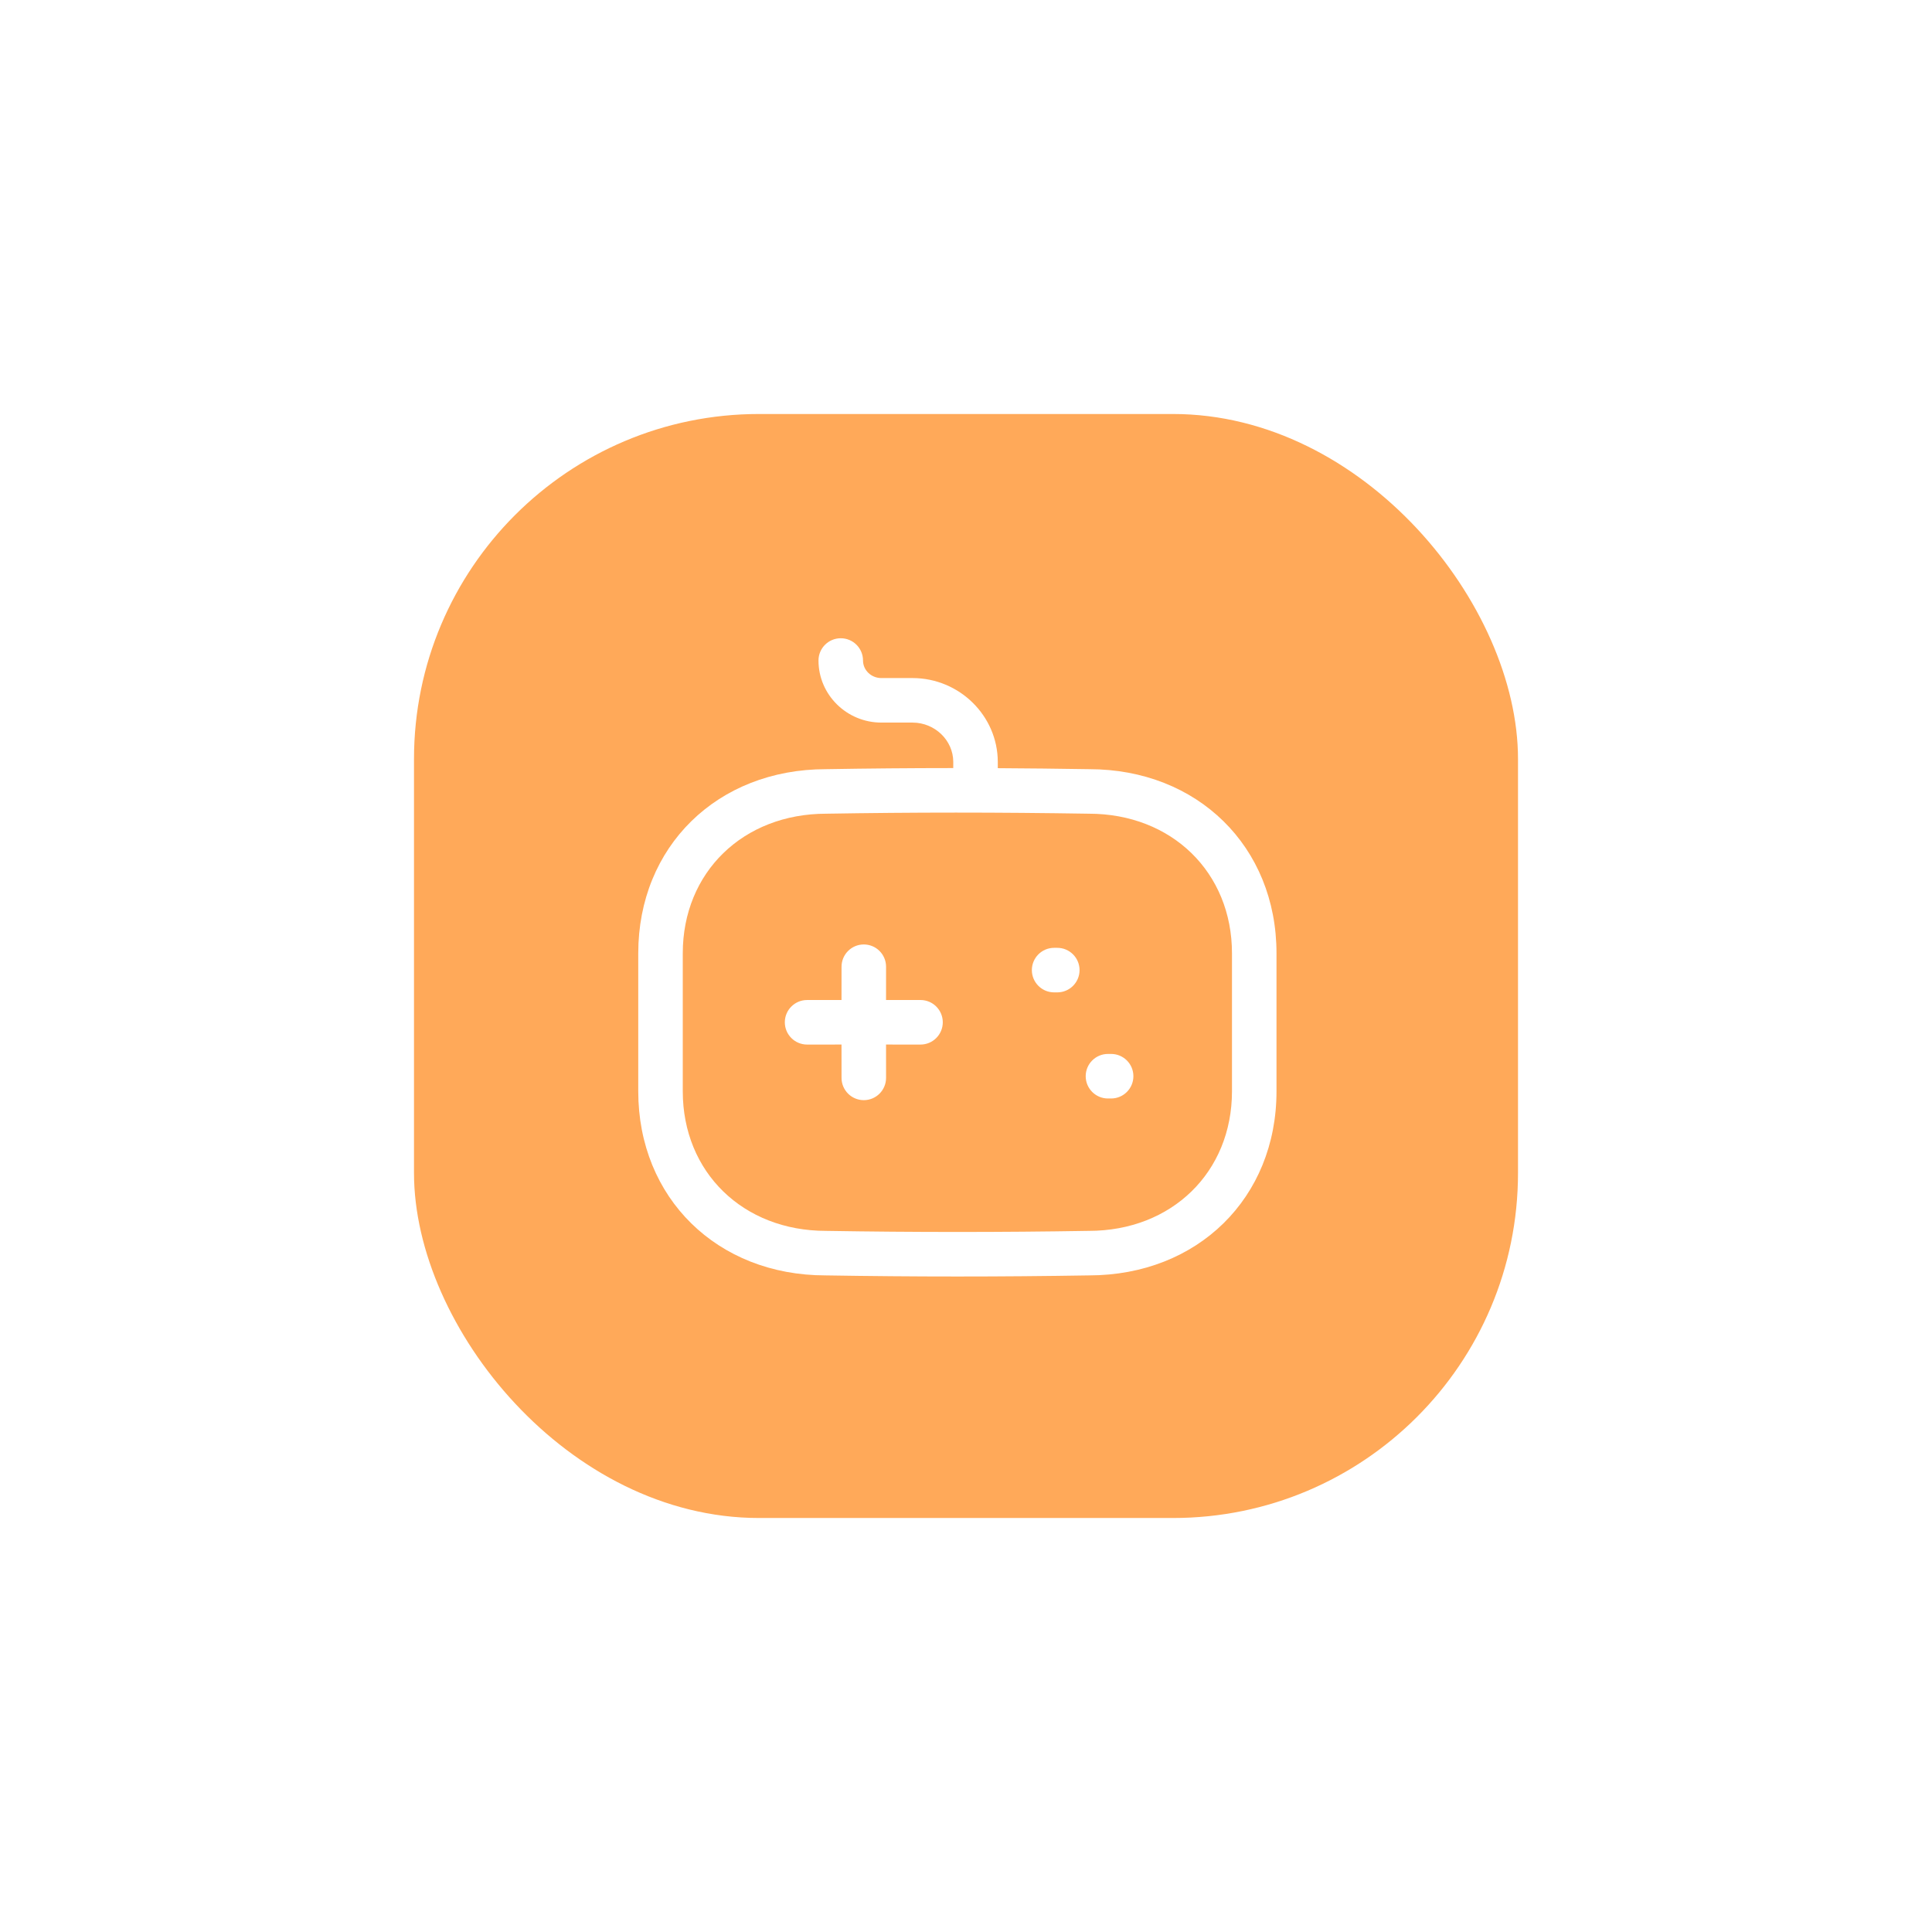 <svg width="112" height="112" viewBox="0 0 112 112" fill="none" xmlns="http://www.w3.org/2000/svg">
<g filter="url(#filter0_d)">
<rect x="24" y="20" width="64" height="64" rx="20" fill="#FFA959"/>
<path fill-rule="evenodd" clip-rule="evenodd" d="M48.739 33C49.454 33 50.03 33.578 50.03 34.291C50.03 34.852 50.507 35.308 51.094 35.308H52.913C55.62 35.316 57.831 37.492 57.843 40.157L57.843 40.532C59.6 40.542 61.368 40.561 63.141 40.59C69.424 40.59 74 45.079 74 51.263V59.265C74 65.443 69.431 69.931 63.131 69.936C60.604 69.978 58.057 70 55.507 70C52.955 70 50.399 69.978 47.859 69.936C41.576 69.936 37 65.447 37 59.265V51.263C37 45.079 41.576 40.59 47.881 40.59C50.299 40.548 52.765 40.527 55.261 40.526L55.262 40.164C55.257 38.918 54.2 37.894 52.908 37.889H51.094C49.085 37.889 47.449 36.275 47.449 34.291C47.449 33.578 48.027 33 48.739 33ZM55.416 43.107C52.876 43.107 50.367 43.13 47.902 43.171C43.071 43.171 39.581 46.575 39.581 51.263V59.265C39.581 63.951 43.071 67.355 47.881 67.355C52.953 67.439 58.066 67.439 63.098 67.355H63.12C67.929 67.355 71.419 63.951 71.419 59.265V51.263C71.419 46.575 67.929 43.171 63.12 43.171C60.532 43.13 57.959 43.107 55.416 43.107ZM50.075 50.751C50.788 50.751 51.366 51.329 51.366 52.042L51.365 53.971L53.364 53.972C54.076 53.972 54.654 54.55 54.654 55.263C54.654 55.975 54.076 56.554 53.364 56.554L51.365 56.553L51.366 58.486C51.366 59.199 50.788 59.777 50.075 59.777C49.363 59.777 48.785 59.199 48.785 58.486L48.783 56.553L46.788 56.554C46.075 56.554 45.497 55.975 45.497 55.263C45.497 54.55 46.075 53.972 46.788 53.972L48.783 53.971L48.785 52.042C48.785 51.329 49.363 50.751 50.075 50.751ZM64.414 57.098C65.126 57.098 65.704 57.676 65.704 58.389C65.704 59.101 65.126 59.68 64.414 59.68H64.229C63.517 59.68 62.939 59.101 62.939 58.389C62.939 57.676 63.517 57.098 64.229 57.098H64.414ZM61.293 50.947C62.005 50.947 62.583 51.526 62.583 52.238C62.583 52.95 62.005 53.529 61.293 53.529H61.108C60.396 53.529 59.818 52.95 59.818 52.238C59.818 51.526 60.396 50.947 61.108 50.947H61.293Z" fill="white"/>
</g>
<defs>
<filter id="filter0_d" x="0" y="0" width="112" height="112" filterUnits="userSpaceOnUse" color-interpolation-filters="sRGB">
<feFlood flood-opacity="0" result="BackgroundImageFix"/>
<feColorMatrix in="SourceAlpha" type="matrix" values="0 0 0 0 0 0 0 0 0 0 0 0 0 0 0 0 0 0 127 0" result="hardAlpha"/>
<feOffset dy="4"/>
<feGaussianBlur stdDeviation="12"/>
<feColorMatrix type="matrix" values="0 0 0 0 0 0 0 0 0 0 0 0 0 0 0 0 0 0 0.15 0"/>
<feBlend mode="normal" in2="BackgroundImageFix" result="effect1_dropShadow"/>
<feBlend mode="normal" in="SourceGraphic" in2="effect1_dropShadow" result="shape"/>
</filter>
</defs>
</svg>
